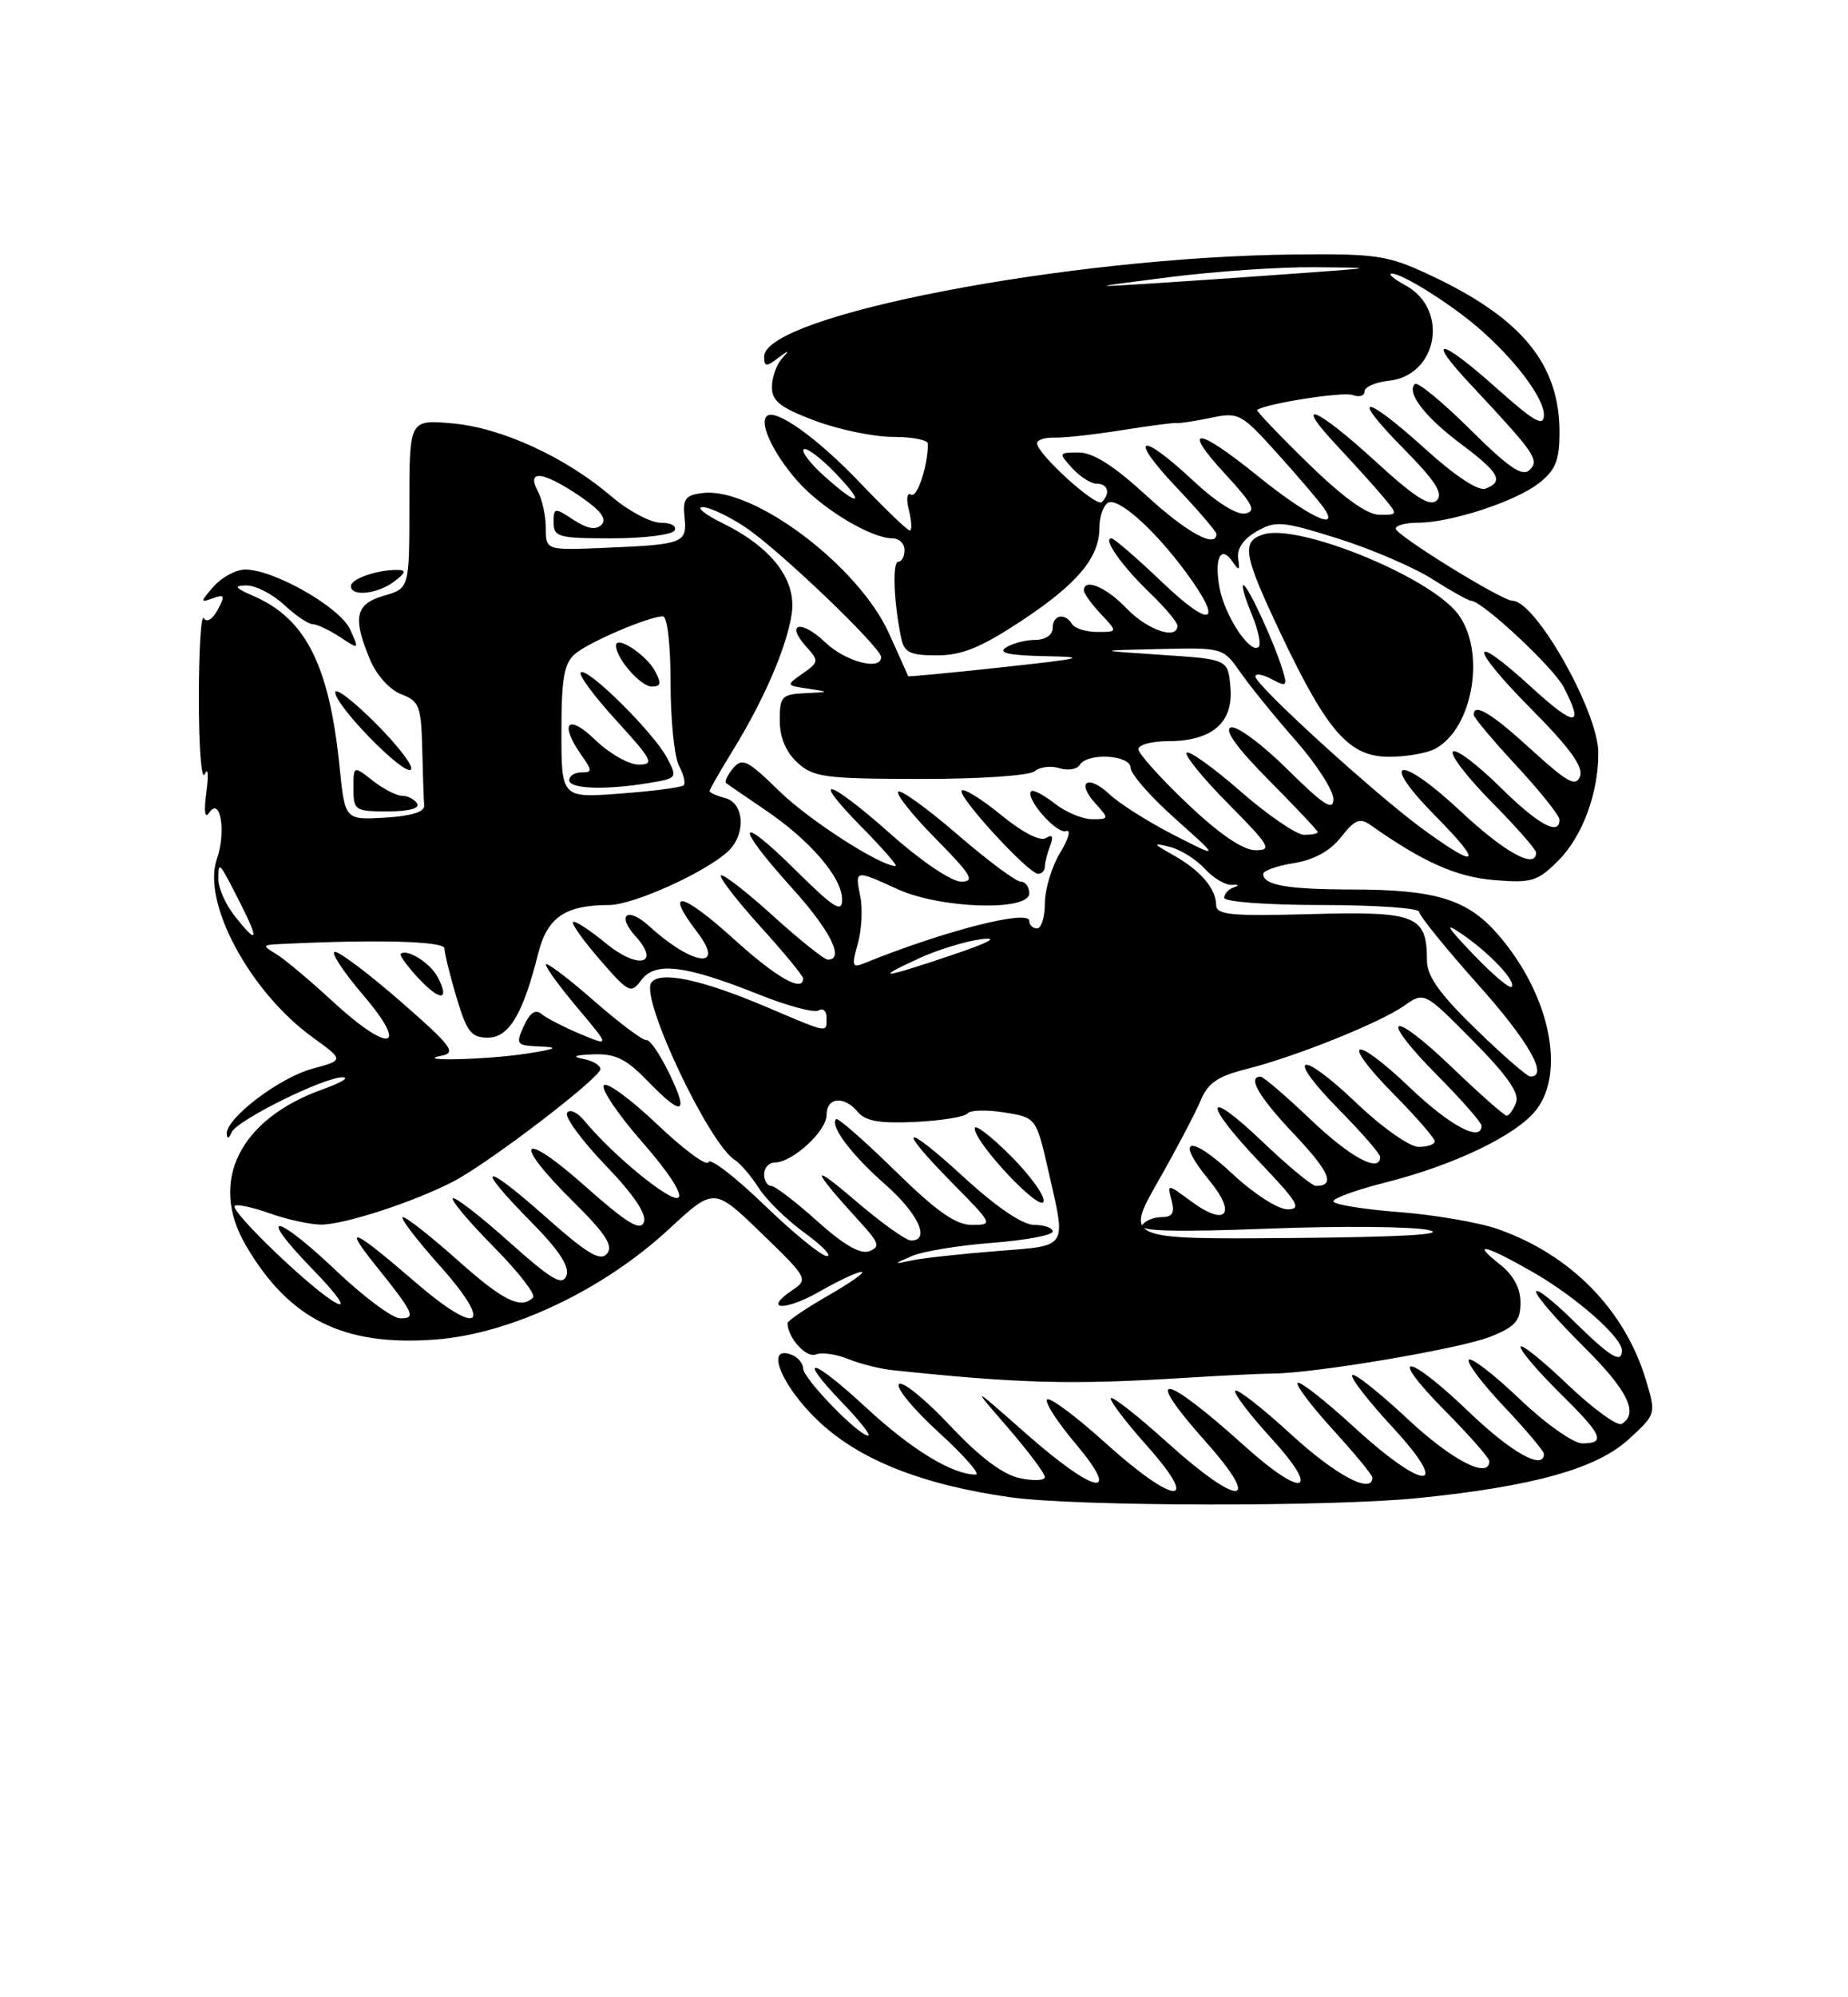 <?xml version="1.0" encoding="UTF-8" standalone="no"?>
<!DOCTYPE svg PUBLIC "-//W3C//DTD SVG 1.1//EN" "http://www.w3.org/Graphics/SVG/1.1/DTD/svg11.dtd" >
<svg xmlns="http://www.w3.org/2000/svg" xmlns:xlink="http://www.w3.org/1999/xlink" version="1.1" viewBox="0 0 237 256">
 <g >
 <path fill="currentColor"
d=" M 182.00 192.00 C 196.69 190.50 204.77 188.24 208.88 184.47 C 212.39 181.26 212.39 181.25 211.09 176.90 C 208.39 167.90 201.47 160.83 192.11 157.54 C 189.70 156.69 183.96 155.70 179.36 155.35 C 174.76 154.99 171.00 154.38 171.00 153.97 C 171.00 153.57 174.01 152.49 177.68 151.56 C 186.42 149.37 194.45 145.52 196.98 142.30 C 200.88 137.35 198.66 127.24 192.02 119.67 C 188.13 115.25 184.06 114.01 173.33 114.01 C 165.14 114.00 162.00 113.45 162.00 112.02 C 162.00 111.60 163.77 110.97 165.93 110.63 C 168.52 110.21 170.58 109.08 171.99 107.29 C 173.76 105.03 174.40 104.78 175.81 105.78 C 182.52 110.51 186.78 112.40 191.60 112.80 C 196.44 113.20 197.18 112.98 199.86 110.29 C 202.93 107.23 204.99 101.67 204.98 96.50 C 204.98 91.23 196.93 77.00 193.97 77.00 C 192.61 77.00 179.00 68.59 179.00 67.76 C 179.00 67.34 180.27 67.00 181.82 67.00 C 186.04 67.00 194.37 64.28 197.36 61.93 C 199.51 60.24 200.00 59.02 200.00 55.39 C 200.00 46.66 195.15 40.77 183.46 35.29 C 177.95 32.71 176.62 32.51 166.00 32.62 C 137.02 32.91 98.00 40.42 98.00 45.71 C 98.00 47.01 98.27 47.04 99.75 45.92 C 101.24 44.79 101.31 44.81 100.25 46.00 C 99.56 46.77 99.00 48.40 99.00 49.63 C 99.00 51.41 100.10 52.27 104.54 53.93 C 107.58 55.07 112.08 56.00 114.54 56.00 C 116.99 56.00 119.00 56.39 119.00 56.87 C 119.00 59.71 117.62 63.88 116.84 63.40 C 116.31 63.07 116.20 63.94 116.57 65.42 C 116.92 66.84 116.97 68.00 116.68 68.00 C 116.38 68.00 113.52 65.25 110.32 61.90 C 104.79 56.10 99.40 52.26 98.32 53.35 C 97.37 54.30 99.19 58.15 102.24 61.62 C 105.37 65.19 111.69 69.00 114.46 69.00 C 115.31 69.00 116.00 69.67 116.00 70.50 C 116.00 71.33 115.64 72.00 115.20 72.00 C 114.42 72.00 114.62 77.21 115.57 81.75 C 115.96 83.64 116.69 84.00 120.16 84.00 C 123.35 84.00 125.78 83.01 130.96 79.60 C 138.19 74.83 141.00 71.48 141.00 67.59 C 141.00 66.23 141.49 64.82 142.08 64.45 C 143.35 63.67 148.05 67.85 152.13 73.40 C 157.00 80.02 155.39 80.68 149.07 74.65 C 145.82 71.54 142.87 69.00 142.54 69.00 C 141.38 69.00 143.85 72.51 147.42 75.95 C 149.39 77.84 151.00 79.75 151.00 80.20 C 151.00 82.07 147.16 80.77 144.50 78.00 C 141.86 75.24 139.00 74.04 139.00 75.69 C 139.00 76.06 139.98 77.41 141.17 78.69 C 143.35 81.00 143.35 81.00 140.73 81.00 C 139.29 81.00 137.84 80.55 137.50 80.00 C 136.57 78.49 135.00 78.80 135.00 80.50 C 135.00 81.38 134.08 82.01 132.75 82.02 C 131.51 82.02 129.82 82.47 129.00 83.00 C 127.94 83.69 129.40 84.01 134.00 84.10 C 139.67 84.21 138.96 84.39 128.50 85.53 C 121.90 86.24 116.48 86.76 116.46 86.67 C 116.44 86.57 115.33 84.09 113.99 81.14 C 110.08 72.53 96.68 62.44 90.17 63.19 C 87.91 63.45 87.54 63.92 87.79 66.27 C 88.14 69.60 87.68 69.79 77.75 70.21 C 70.00 70.54 70.00 70.54 70.00 67.70 C 70.00 66.14 69.53 64.00 68.96 62.93 C 67.47 60.14 69.67 60.41 74.37 63.60 C 77.03 65.41 77.88 66.52 77.15 67.25 C 76.42 67.98 75.33 67.79 73.55 66.63 C 71.11 65.02 71.00 65.04 71.00 66.98 C 71.00 68.83 71.64 69.00 78.44 69.00 C 82.53 69.00 86.16 68.55 86.50 68.00 C 86.85 67.44 86.07 67.00 84.74 67.00 C 83.43 67.00 80.59 65.49 78.43 63.64 C 72.53 58.60 64.37 54.84 58.06 54.27 C 52.50 53.77 52.50 53.77 52.50 64.59 C 52.50 75.41 52.50 75.41 49.25 76.35 C 45.56 77.42 45.19 79.12 47.45 84.54 C 48.29 86.54 49.98 88.42 51.45 88.98 C 53.77 89.86 54.01 90.50 54.15 95.98 C 54.23 99.29 54.34 102.56 54.40 103.25 C 54.47 104.07 52.72 104.60 49.37 104.80 C 44.24 105.10 44.24 105.10 43.55 98.30 C 42.23 85.29 39.23 79.32 32.55 76.41 C 30.10 75.34 29.91 75.07 31.60 75.04 C 32.76 75.02 34.92 76.13 36.41 77.50 C 37.89 78.88 39.55 80.00 40.09 80.00 C 40.63 80.00 42.20 80.74 43.58 81.64 C 46.09 83.29 46.09 83.29 44.89 80.66 C 43.60 77.83 35.13 73.00 31.46 73.00 C 30.28 73.00 28.45 73.98 27.40 75.17 C 25.67 77.15 25.66 77.28 27.27 76.69 C 28.81 76.13 28.90 76.33 27.92 78.16 C 27.26 79.38 26.51 79.84 26.14 79.24 C 25.79 78.67 25.50 83.32 25.50 89.57 C 25.50 95.82 25.84 100.16 26.26 99.22 C 26.68 98.27 26.77 99.30 26.47 101.50 C 26.13 104.02 26.26 105.01 26.82 104.17 C 28.27 102.02 29.03 106.62 27.81 110.12 C 25.88 115.67 32.03 127.11 40.07 132.94 C 44.14 135.88 44.14 135.88 40.06 136.98 C 35.81 138.13 28.94 143.36 29.08 145.35 C 29.12 146.02 29.38 145.93 29.69 145.15 C 30.31 143.61 41.74 137.96 44.00 138.08 C 44.83 138.12 43.68 138.80 41.46 139.59 C 30.72 143.41 26.73 151.43 31.52 159.61 C 37.07 169.11 44.07 172.59 55.87 171.69 C 65.50 170.96 77.32 165.37 85.78 157.55 C 91.57 152.18 91.57 152.18 97.65 158.06 C 103.59 163.80 103.68 163.97 101.62 165.36 C 97.77 167.95 100.63 168.09 105.11 165.54 C 107.52 164.15 109.95 163.02 110.50 163.02 C 111.05 163.02 109.14 164.37 106.25 166.03 C 103.36 167.69 101.00 169.29 101.00 169.59 C 101.00 171.42 103.37 174.07 104.59 173.61 C 105.37 173.30 107.25 173.56 108.76 174.18 C 110.27 174.80 112.85 175.45 114.50 175.62 C 130.70 177.33 137.47 177.51 152.00 176.60 C 156.68 176.31 161.74 176.06 163.26 176.05 C 168.65 176.02 187.32 172.86 191.13 171.33 C 194.34 170.05 195.00 169.30 195.00 166.96 C 195.00 165.11 194.10 163.44 192.37 162.07 C 188.57 159.09 190.42 159.52 196.62 163.07 C 202.07 166.19 208.00 171.40 208.00 173.08 C 208.00 174.86 206.53 173.96 201.78 169.29 C 199.15 166.70 197.00 165.02 197.00 165.57 C 197.00 166.12 199.70 169.23 203.00 172.50 C 208.72 178.16 210.21 181.14 207.99 182.50 C 207.44 182.85 204.29 180.56 200.99 177.41 C 197.70 174.27 195.00 172.12 195.00 172.64 C 195.00 173.15 197.25 175.79 200.00 178.50 C 205.52 183.94 206.00 185.00 202.93 185.00 C 201.77 185.00 198.22 182.49 194.92 179.34 C 191.66 176.23 188.71 173.95 188.38 174.28 C 188.05 174.62 190.08 177.32 192.89 180.29 C 195.70 183.26 198.00 185.99 198.00 186.35 C 198.00 188.52 193.83 186.19 188.42 181.00 C 180.42 173.31 177.71 173.12 185.28 180.78 C 188.43 183.96 191.00 186.88 191.00 187.28 C 191.00 189.66 186.18 187.17 180.51 181.86 C 176.90 178.48 173.71 175.96 173.42 176.25 C 173.13 176.54 175.44 179.52 178.55 182.89 C 186.31 191.27 182.75 191.26 173.60 182.87 C 169.93 179.50 166.69 176.97 166.42 177.25 C 166.14 177.52 168.19 180.23 170.96 183.26 C 173.73 186.30 176.00 189.05 176.00 189.39 C 176.00 191.59 171.31 189.10 165.60 183.87 C 161.93 180.50 158.69 177.97 158.42 178.25 C 158.14 178.52 160.23 181.28 163.06 184.37 C 169.51 191.43 167.15 192.12 159.65 185.37 C 149.05 175.82 146.37 175.52 154.63 184.79 C 162.08 193.16 158.93 193.22 149.69 184.88 C 145.96 181.51 142.71 178.96 142.47 179.20 C 142.23 179.44 144.31 182.19 147.10 185.32 C 154.16 193.24 150.64 192.96 141.69 184.88 C 137.96 181.51 134.63 179.04 134.29 179.37 C 133.95 179.71 135.58 182.24 137.90 184.99 C 144.03 192.26 140.43 191.55 131.59 183.75 C 124.50 177.50 124.50 177.50 129.25 182.98 C 131.86 186.00 134.00 188.85 134.00 189.31 C 134.00 189.78 132.54 189.84 130.75 189.45 C 128.59 188.99 125.59 186.72 121.79 182.67 C 118.64 179.33 115.72 176.96 115.29 177.40 C 114.85 177.85 117.16 180.64 120.41 183.61 C 123.66 186.57 125.79 189.00 125.13 189.00 C 122.15 189.00 116.91 185.81 111.17 180.50 C 104.10 173.95 101.97 173.48 108.05 179.82 C 110.27 182.12 111.74 184.00 111.33 184.00 C 110.09 184.00 103.00 176.68 103.00 175.40 C 103.00 174.75 102.33 173.95 101.50 173.64 C 98.10 172.33 100.14 177.50 104.80 181.99 C 110.03 187.04 118.13 190.28 129.50 191.90 C 137.91 193.10 170.62 193.16 182.00 192.00 Z  M 53.50 103.00 C 53.16 102.45 52.29 102.00 51.58 102.00 C 50.86 102.00 49.16 101.13 47.80 100.06 C 45.33 98.12 45.33 98.12 45.33 101.06 C 45.33 103.87 45.53 104.00 49.73 104.00 C 52.40 104.00 53.88 103.61 53.50 103.00 Z  M 48.20 92.73 C 45.34 89.86 43.00 88.07 43.00 88.74 C 43.00 90.47 51.84 99.49 52.70 98.64 C 53.09 98.25 51.06 95.59 48.20 92.73 Z  M 50.56 74.53 C 52.03 73.42 52.14 73.06 51.00 73.05 C 48.42 73.01 45.00 74.19 45.00 75.12 C 45.00 76.51 48.42 76.15 50.56 74.53 Z  M 43.22 162.97 C 35.27 155.41 32.75 155.13 40.03 162.62 C 43.24 165.92 44.52 167.73 43.12 167.01 C 40.22 165.52 29.45 155.22 30.11 154.56 C 30.36 154.30 32.36 154.73 34.54 155.50 C 36.72 156.28 39.67 156.93 41.09 156.96 C 44.01 157.01 52.93 154.12 58.09 151.46 C 62.63 149.12 77.00 138.15 77.00 137.02 C 77.00 136.54 75.99 135.94 74.75 135.71 C 73.27 135.42 73.72 135.23 76.05 135.14 C 78.90 135.03 80.28 135.70 83.00 138.50 C 87.55 143.20 88.41 142.91 85.82 137.56 C 84.63 135.11 83.32 133.20 82.90 133.31 C 82.48 133.41 79.41 131.11 76.07 128.19 C 72.73 125.27 70.00 123.22 70.00 123.63 C 70.00 124.04 71.85 126.56 74.11 129.24 C 78.22 134.12 78.22 134.12 74.44 132.54 C 72.36 131.67 70.13 130.52 69.48 129.99 C 68.67 129.31 67.97 129.77 67.18 131.51 C 66.10 133.87 66.21 134.01 69.27 134.13 C 71.76 134.24 71.36 134.45 67.50 135.05 C 62.39 135.84 52.73 136.07 56.68 135.30 C 58.56 134.94 57.85 134.00 51.47 128.44 C 47.41 124.90 43.58 122.00 42.96 122.00 C 42.35 122.00 43.96 124.47 46.54 127.50 C 52.61 134.60 49.96 135.10 42.55 128.25 C 39.72 125.64 36.53 122.96 35.46 122.31 C 33.60 121.18 33.63 121.11 36.00 121.00 C 48.32 120.39 57.00 120.63 57.00 121.56 C 57.00 122.15 57.69 124.97 58.54 127.82 C 59.86 132.25 60.44 133.00 62.55 133.00 C 65.27 133.00 67.07 130.00 69.02 122.21 C 70.18 117.58 72.49 116.00 78.10 116.00 C 81.14 116.00 90.12 111.99 93.25 109.23 C 95.68 107.09 95.53 102.95 93.00 102.29 C 91.90 102.00 91.00 101.60 91.00 101.40 C 91.00 101.20 92.34 98.85 93.98 96.19 C 97.96 89.72 100.84 83.07 101.52 78.77 C 102.22 74.41 99.08 70.24 92.75 67.10 C 90.41 65.95 89.22 65.00 90.11 65.00 C 91.00 65.00 93.47 66.17 95.61 67.59 C 99.88 70.44 113.00 82.98 113.00 84.22 C 113.00 86.02 108.40 84.80 105.82 82.32 C 102.73 79.37 100.66 79.86 103.40 82.89 C 105.04 84.70 105.02 84.87 102.95 86.32 C 100.78 87.85 100.78 87.85 103.64 88.27 C 106.44 88.69 106.43 88.70 103.25 88.85 C 100.26 88.99 100.00 89.27 100.00 92.33 C 100.00 94.49 100.78 96.38 102.25 97.73 C 104.29 99.62 105.73 99.82 117.98 99.84 C 125.64 99.85 131.99 99.42 132.69 98.85 C 133.36 98.29 134.79 98.12 135.87 98.46 C 136.95 98.80 138.12 98.61 138.47 98.04 C 139.47 96.43 145.00 96.75 145.00 98.42 C 145.00 99.20 147.57 102.13 150.72 104.94 C 156.44 110.04 156.44 110.04 150.53 107.02 C 147.28 105.35 143.58 103.02 142.32 101.83 C 139.51 99.19 137.95 100.18 140.49 102.99 C 142.26 104.95 142.25 105.00 140.06 105.00 C 138.83 105.00 136.66 104.09 135.26 102.99 C 133.85 101.88 132.49 101.17 132.25 101.42 C 131.41 102.26 135.50 106.95 136.71 106.52 C 137.38 106.28 137.05 107.51 135.96 109.30 C 134.89 111.06 134.01 113.96 134.00 115.75 C 134.00 117.54 133.55 119.00 133.00 119.00 C 132.45 119.00 132.00 118.56 132.00 118.03 C 132.00 116.51 120.91 119.36 110.79 123.48 C 109.30 124.09 109.20 123.79 110.00 121.00 C 110.50 119.25 110.65 116.51 110.33 114.91 C 109.64 111.45 109.60 111.46 115.14 113.98 C 120.65 116.48 132.00 116.83 132.00 114.50 C 132.00 113.67 131.50 113.00 130.90 113.00 C 130.29 113.00 126.64 110.28 122.78 106.95 C 118.92 103.62 115.51 101.16 115.19 101.47 C 114.88 101.79 117.05 104.51 120.02 107.52 C 124.59 112.15 125.09 113.00 123.26 113.00 C 122.03 113.00 118.18 110.41 114.34 107.00 C 106.14 99.72 103.69 99.08 110.50 106.00 C 113.21 108.75 115.17 111.00 114.86 111.00 C 112.88 111.00 103.76 105.13 99.91 101.37 C 95.86 97.41 95.18 97.08 94.02 98.47 C 93.30 99.34 92.89 100.19 93.11 100.36 C 93.32 100.53 95.59 102.08 98.13 103.81 C 103.89 107.70 108.00 112.48 108.00 115.30 C 108.00 117.06 106.95 116.40 102.00 111.50 C 94.48 104.06 94.14 105.60 101.50 113.74 C 106.48 119.24 108.37 123.00 106.17 123.00 C 105.71 123.00 102.54 120.47 99.13 117.38 C 95.71 114.28 92.71 111.96 92.46 112.21 C 92.21 112.46 94.48 115.40 97.50 118.74 C 100.53 122.08 103.00 125.08 103.00 125.41 C 103.00 127.26 99.60 125.33 94.13 120.38 C 87.39 114.28 85.12 113.84 89.41 119.47 C 93.13 124.34 88.86 123.81 83.25 118.70 C 80.46 116.16 79.01 117.25 81.52 120.02 C 84.79 123.64 81.82 124.30 77.66 120.87 C 75.59 119.17 73.71 117.95 73.49 118.18 C 73.27 118.40 74.83 120.59 76.96 123.04 C 80.66 127.29 80.91 127.41 82.27 125.59 C 84.05 123.22 87.92 123.71 97.36 127.48 C 101.00 128.94 104.44 129.85 104.99 129.51 C 105.55 129.16 106.00 129.58 106.00 130.44 C 106.00 132.43 106.38 132.50 98.35 129.09 C 89.92 125.50 84.50 124.38 83.50 126.00 C 82.18 128.14 90.93 146.61 94.24 148.68 C 94.96 149.13 96.34 150.75 97.31 152.27 C 98.28 153.79 100.92 156.38 103.19 158.02 C 105.45 159.66 106.74 161.00 106.05 161.00 C 105.37 161.00 101.75 158.05 98.01 154.44 C 94.27 150.83 91.05 148.36 90.85 148.95 C 90.65 149.54 87.69 147.35 84.26 144.09 C 80.83 140.83 77.75 138.59 77.43 139.12 C 77.10 139.65 79.35 142.96 82.44 146.47 C 85.79 150.29 87.61 153.12 86.98 153.51 C 85.98 154.13 78.52 148.00 74.91 143.61 C 74.03 142.55 73.05 142.11 72.72 142.64 C 72.40 143.17 74.61 146.19 77.65 149.35 C 81.26 153.10 82.97 155.64 82.58 156.65 C 82.12 157.84 80.39 156.78 74.99 151.99 C 66.74 144.67 65.58 146.17 73.47 153.97 C 77.66 158.11 78.68 159.68 77.85 160.68 C 76.99 161.72 75.32 160.72 69.88 155.89 C 61.80 148.73 60.77 149.18 68.14 156.64 C 71.71 160.26 73.08 162.35 72.64 163.51 C 72.12 164.86 70.75 164.05 65.26 159.15 C 61.56 155.84 58.33 153.34 58.07 153.59 C 57.82 153.85 60.19 156.65 63.33 159.83 C 66.48 163.01 68.74 165.92 68.36 166.31 C 66.80 167.86 64.52 166.73 58.66 161.50 C 55.27 158.48 52.13 156.01 51.67 156.00 C 51.21 156.00 53.35 158.81 56.42 162.25 C 63.46 170.14 61.44 171.41 53.18 164.27 C 45.30 157.47 43.90 156.86 48.07 162.06 C 53.10 168.32 53.42 169.01 51.31 168.97 C 50.31 168.95 46.68 166.25 43.22 162.97 Z  M 56.11 125.20 C 55.14 123.39 52.14 121.53 51.39 122.27 C 51.22 122.45 52.23 123.84 53.64 125.36 C 56.45 128.39 57.77 128.31 56.11 125.20 Z  M 134.00 111.08 C 134.00 110.58 134.30 109.38 134.67 108.42 C 135.14 107.20 134.97 106.90 134.13 107.42 C 133.40 107.87 131.10 106.69 128.40 104.47 C 125.92 102.44 123.64 101.02 123.34 101.32 C 122.69 101.97 131.89 112.00 133.14 112.00 C 133.61 112.00 134.00 111.59 134.00 111.08 Z  M 116.97 160.98 C 118.32 160.39 122.94 159.63 127.22 159.30 C 131.50 158.97 135.00 158.32 135.00 157.85 C 135.00 157.38 133.94 157.00 132.64 157.00 C 131.16 157.00 127.84 154.76 123.64 150.91 C 115.75 143.68 114.80 144.21 122.22 151.72 C 127.34 156.91 127.38 157.00 124.65 157.00 C 122.56 157.00 120.11 155.27 114.75 150.02 C 110.83 146.19 107.44 143.22 107.23 143.44 C 106.39 144.28 109.17 147.98 113.48 151.77 C 117.77 155.55 119.37 159.00 116.83 159.00 C 116.18 159.00 112.92 156.66 109.58 153.79 C 103.79 148.84 104.03 149.76 110.29 156.62 C 112.75 159.31 112.91 159.82 111.47 160.37 C 110.35 160.80 108.18 159.55 104.80 156.51 C 102.04 154.03 99.38 152.00 98.89 152.00 C 98.40 152.00 98.00 151.32 98.00 150.50 C 98.00 149.68 98.61 149.00 99.37 149.00 C 101.62 149.00 106.00 144.99 106.00 142.93 C 106.00 140.61 108.26 140.40 110.04 142.55 C 111.00 143.70 112.86 144.02 117.41 143.80 C 120.76 143.63 123.76 143.15 124.08 142.71 C 124.40 142.28 126.52 142.22 128.78 142.58 C 132.89 143.24 132.89 143.24 134.45 150.07 C 136.75 160.18 137.11 159.62 127.75 160.36 C 123.21 160.72 118.38 161.25 117.00 161.54 C 114.50 162.06 114.50 162.06 116.97 160.98 Z  M 129.62 148.15 C 127.08 145.61 125.00 144.02 125.00 144.62 C 125.00 146.47 133.37 155.38 133.83 154.02 C 134.06 153.33 132.16 150.69 129.62 148.15 Z  M 148.54 151.38 C 150.88 147.27 153.33 142.62 153.98 141.05 C 154.90 138.82 156.18 137.94 159.83 137.03 C 166.14 135.44 176.91 131.12 180.08 128.91 C 182.66 127.10 182.66 127.10 188.87 133.37 C 193.29 137.83 194.89 140.12 194.43 141.32 C 194.08 142.24 193.53 143.00 193.23 143.00 C 192.92 143.00 189.80 140.24 186.29 136.88 C 178.30 129.20 176.59 130.00 184.31 137.81 C 187.44 140.97 190.00 143.88 190.00 144.28 C 190.00 146.46 185.97 144.32 180.79 139.38 C 173.44 132.37 171.75 133.16 178.81 140.31 C 181.66 143.20 184.00 145.89 184.00 146.28 C 184.00 146.68 183.07 147.00 181.93 147.00 C 180.77 147.00 177.22 144.49 173.92 141.34 C 166.53 134.30 164.72 135.13 171.81 142.31 C 174.66 145.20 177.00 147.89 177.00 148.28 C 177.00 150.41 173.18 148.36 168.09 143.50 C 164.91 140.47 162.02 138.00 161.66 138.00 C 159.93 138.00 161.44 140.59 165.99 145.40 C 170.53 150.20 171.29 152.00 168.76 152.00 C 168.26 152.00 165.18 149.46 161.93 146.35 C 154.38 139.15 154.17 141.23 161.65 149.07 C 166.47 154.13 166.98 155.00 165.11 155.00 C 163.88 155.00 160.77 152.99 158.05 150.45 C 152.53 145.29 150.58 145.82 155.06 151.26 C 158.67 155.63 157.25 157.30 152.75 153.97 C 149.69 151.71 149.69 151.71 150.25 153.86 C 150.68 155.48 150.36 156.00 148.97 156.00 C 147.95 156.00 146.82 156.48 146.46 157.06 C 146.00 157.81 150.84 157.93 162.65 157.48 C 171.92 157.12 181.17 157.20 183.22 157.66 C 185.68 158.22 179.74 158.56 165.61 158.68 C 144.28 158.85 144.28 158.85 148.54 151.38 Z  M 189.25 131.88 C 184.61 127.38 183.00 125.11 183.00 123.09 C 183.00 117.34 181.64 116.79 168.20 117.16 C 157.88 117.45 155.99 117.27 155.97 116.00 C 155.92 113.86 153.97 111.58 150.50 109.62 C 147.82 108.11 147.77 107.99 150.00 108.54 C 151.38 108.88 153.40 110.14 154.50 111.34 C 155.60 112.55 157.18 113.48 158.00 113.42 C 158.86 113.35 158.97 113.49 158.25 113.73 C 157.56 113.96 157.00 114.56 157.00 115.07 C 157.00 115.59 162.49 116.00 169.50 116.00 C 176.38 116.00 182.00 116.39 182.00 116.87 C 182.00 117.34 185.37 121.50 189.49 126.12 C 196.06 133.46 198.67 138.04 196.25 137.98 C 195.84 137.97 192.69 135.23 189.25 131.88 Z  M 188.94 122.32 C 185.50 118.72 185.17 118.14 187.50 119.73 C 191.08 122.18 194.51 125.83 193.85 126.49 C 193.59 126.75 191.38 124.87 188.94 122.32 Z  M 117.84 122.84 C 120.23 121.74 123.83 120.64 125.84 120.38 C 128.22 120.08 126.88 120.80 122.00 122.44 C 113.11 125.44 111.92 125.56 117.84 122.84 Z  M 30.07 117.37 C 28.93 115.92 28.00 113.82 28.00 112.70 C 28.00 110.27 28.06 110.34 30.81 115.75 C 33.28 120.62 33.05 121.15 30.07 117.37 Z  M 182.41 106.22 C 176.29 101.74 161.00 87.82 161.00 86.71 C 161.00 86.28 161.94 86.43 163.09 87.05 C 165.00 88.07 165.13 87.96 164.48 85.84 C 163.40 82.31 160.02 75.00 159.46 75.00 C 159.19 75.00 159.66 76.64 160.50 78.65 C 161.34 80.66 161.76 82.58 161.43 82.90 C 160.39 83.94 157.09 79.00 156.41 75.38 C 155.69 71.52 156.57 69.76 158.10 72.03 C 158.90 73.22 159.03 73.14 158.79 71.57 C 158.61 70.33 159.46 69.08 161.16 68.11 C 163.61 66.71 164.44 66.79 171.57 69.02 C 175.84 70.36 181.29 72.70 183.70 74.23 C 186.10 75.75 188.33 77.00 188.65 77.00 C 190.06 77.00 199.22 85.53 200.54 88.08 C 203.22 93.25 202.05 93.25 196.37 88.06 C 188.30 80.68 188.35 82.79 196.44 90.94 C 201.33 95.87 203.10 98.31 202.63 99.51 C 202.10 100.90 201.02 100.30 196.41 96.10 C 191.29 91.42 189.00 90.03 189.00 91.62 C 189.00 91.96 191.47 94.91 194.50 98.17 C 197.53 101.44 200.00 104.54 200.00 105.06 C 200.00 107.21 197.25 105.69 192.31 100.81 C 189.41 97.95 186.73 95.94 186.33 96.33 C 185.94 96.73 188.18 99.64 191.31 102.81 C 194.44 105.97 197.00 108.88 197.00 109.28 C 197.00 111.48 192.98 109.28 187.32 103.98 C 179.40 96.57 176.70 97.11 184.12 104.62 C 190.30 110.88 189.64 111.50 182.41 106.22 Z  M 184.06 95.97 C 188.97 93.34 190.61 83.32 186.90 78.60 C 183.15 73.83 166.50 67.07 162.01 68.50 C 159.15 69.41 159.46 71.12 164.33 81.38 C 170.26 93.85 173.05 97.00 178.15 97.00 C 180.34 97.00 183.00 96.54 184.06 95.97 Z  M 152.25 102.99 C 148.81 99.72 146.00 96.59 146.00 96.03 C 146.00 95.46 147.70 95.00 149.78 95.00 C 155.42 95.00 158.18 92.65 157.80 88.15 C 157.50 84.50 157.50 84.50 149.00 83.94 C 140.50 83.37 140.50 83.37 148.68 83.19 C 156.86 83.00 156.86 83.00 159.13 86.25 C 160.38 88.04 163.56 91.95 166.20 94.95 C 168.84 97.95 171.00 101.31 171.00 102.42 C 171.00 104.01 169.76 103.21 165.10 98.60 C 161.86 95.39 158.60 92.98 157.85 93.24 C 156.96 93.56 158.64 95.88 162.75 100.02 C 166.19 103.49 169.00 106.47 169.00 106.66 C 169.00 106.85 168.21 107.00 167.24 107.00 C 166.28 107.00 162.62 104.50 159.12 101.45 C 155.63 98.40 152.50 96.16 152.19 96.48 C 151.87 96.79 154.27 99.74 157.53 103.03 C 162.87 108.42 163.20 109.00 160.97 108.97 C 159.35 108.94 156.35 106.88 152.25 102.99 Z  M 72.00 93.80 C 72.00 86.95 72.34 85.02 73.75 83.81 C 75.53 82.29 83.23 79.00 85.02 79.00 C 85.58 79.00 86.00 82.64 86.00 87.57 C 86.00 92.28 86.49 97.04 87.08 98.15 C 87.68 99.26 87.94 100.39 87.68 100.66 C 87.41 100.92 83.78 101.40 79.60 101.71 C 72.00 102.29 72.00 102.29 72.00 93.80 Z  M 83.21 100.36 C 86.86 99.76 86.90 99.71 85.54 97.13 C 83.85 93.91 75.26 85.41 74.48 86.19 C 74.17 86.50 76.23 89.28 79.06 92.37 C 83.67 97.42 83.97 98.00 81.90 98.00 C 80.63 98.00 78.11 96.56 76.30 94.80 C 72.80 91.42 71.69 92.68 74.56 96.78 C 75.97 98.79 75.97 99.00 74.56 99.00 C 73.70 99.00 73.00 99.45 73.00 100.00 C 73.00 101.12 77.63 101.29 83.21 100.36 Z  M 84.01 86.02 C 82.89 83.92 79.00 81.38 79.00 82.74 C 79.00 84.38 82.16 88.00 83.59 88.00 C 84.75 88.00 84.84 87.58 84.01 86.02 Z  M 147.00 63.50 C 142.87 59.71 140.19 58.00 138.35 58.00 C 135.75 58.00 135.73 58.05 137.50 60.00 C 138.50 61.10 139.92 62.00 140.65 62.00 C 142.10 62.00 142.44 63.23 141.31 64.35 C 140.60 65.07 133.00 58.18 133.00 56.81 C 133.00 56.38 134.01 56.05 135.25 56.09 C 136.49 56.13 140.38 55.70 143.91 55.13 C 147.44 54.57 150.59 54.16 150.91 54.22 C 151.23 54.28 153.19 53.99 155.25 53.56 C 158.86 52.81 159.17 52.97 163.75 58.05 C 166.36 60.94 169.06 64.10 169.74 65.06 C 172.02 68.28 167.69 66.18 161.19 60.92 C 153.48 54.68 151.44 54.59 157.11 60.74 C 160.71 64.64 161.16 65.54 159.68 65.82 C 158.61 66.03 155.92 64.33 152.99 61.58 C 146.17 55.21 144.61 55.83 150.85 62.44 C 153.68 65.43 156.00 68.13 156.00 68.44 C 156.00 70.35 152.16 68.25 147.00 63.50 Z  M 167.72 59.35 C 163.99 55.71 161.07 52.64 161.22 52.54 C 162.50 51.70 172.28 50.17 173.48 50.63 C 174.31 50.95 175.00 50.74 175.00 50.17 C 175.00 49.60 176.38 48.99 178.07 48.81 C 184.39 48.17 185.90 39.64 180.24 36.57 C 178.73 35.75 177.95 35.08 178.50 35.07 C 179.83 35.06 185.94 38.88 189.58 42.01 C 194.24 46.02 198.00 50.99 198.00 53.16 C 198.00 54.78 196.83 54.12 191.79 49.63 C 184.64 43.26 182.76 43.05 188.59 49.27 C 196.89 58.14 197.45 58.95 196.18 60.22 C 195.25 61.15 193.53 59.99 188.52 55.02 C 184.96 51.49 181.78 48.89 181.45 49.22 C 180.34 50.33 182.75 53.46 187.41 56.94 C 192.28 60.58 192.90 61.72 190.52 62.63 C 189.60 62.98 186.67 61.05 182.85 57.60 C 174.90 50.40 172.92 50.33 179.99 57.49 C 184.08 61.63 185.13 63.27 184.27 64.13 C 183.40 65.00 181.46 63.77 176.41 59.14 C 168.76 52.13 165.60 50.89 171.58 57.25 C 173.77 59.59 176.41 62.51 177.44 63.75 C 179.29 65.98 179.29 66.00 176.90 65.98 C 175.30 65.97 172.23 63.75 167.72 59.35 Z  M 105.77 61.08 C 103.97 59.48 102.76 57.91 103.07 57.60 C 103.38 57.29 105.16 58.60 107.01 60.51 C 111.11 64.75 110.29 65.12 105.77 61.08 Z  M 150.00 35.52 C 155.78 34.79 164.10 34.21 168.50 34.25 C 176.50 34.31 176.50 34.31 167.00 35.00 C 161.78 35.39 153.45 35.96 148.50 36.28 C 139.50 36.86 139.50 36.86 150.00 35.52 Z "/>
</g>
</svg>